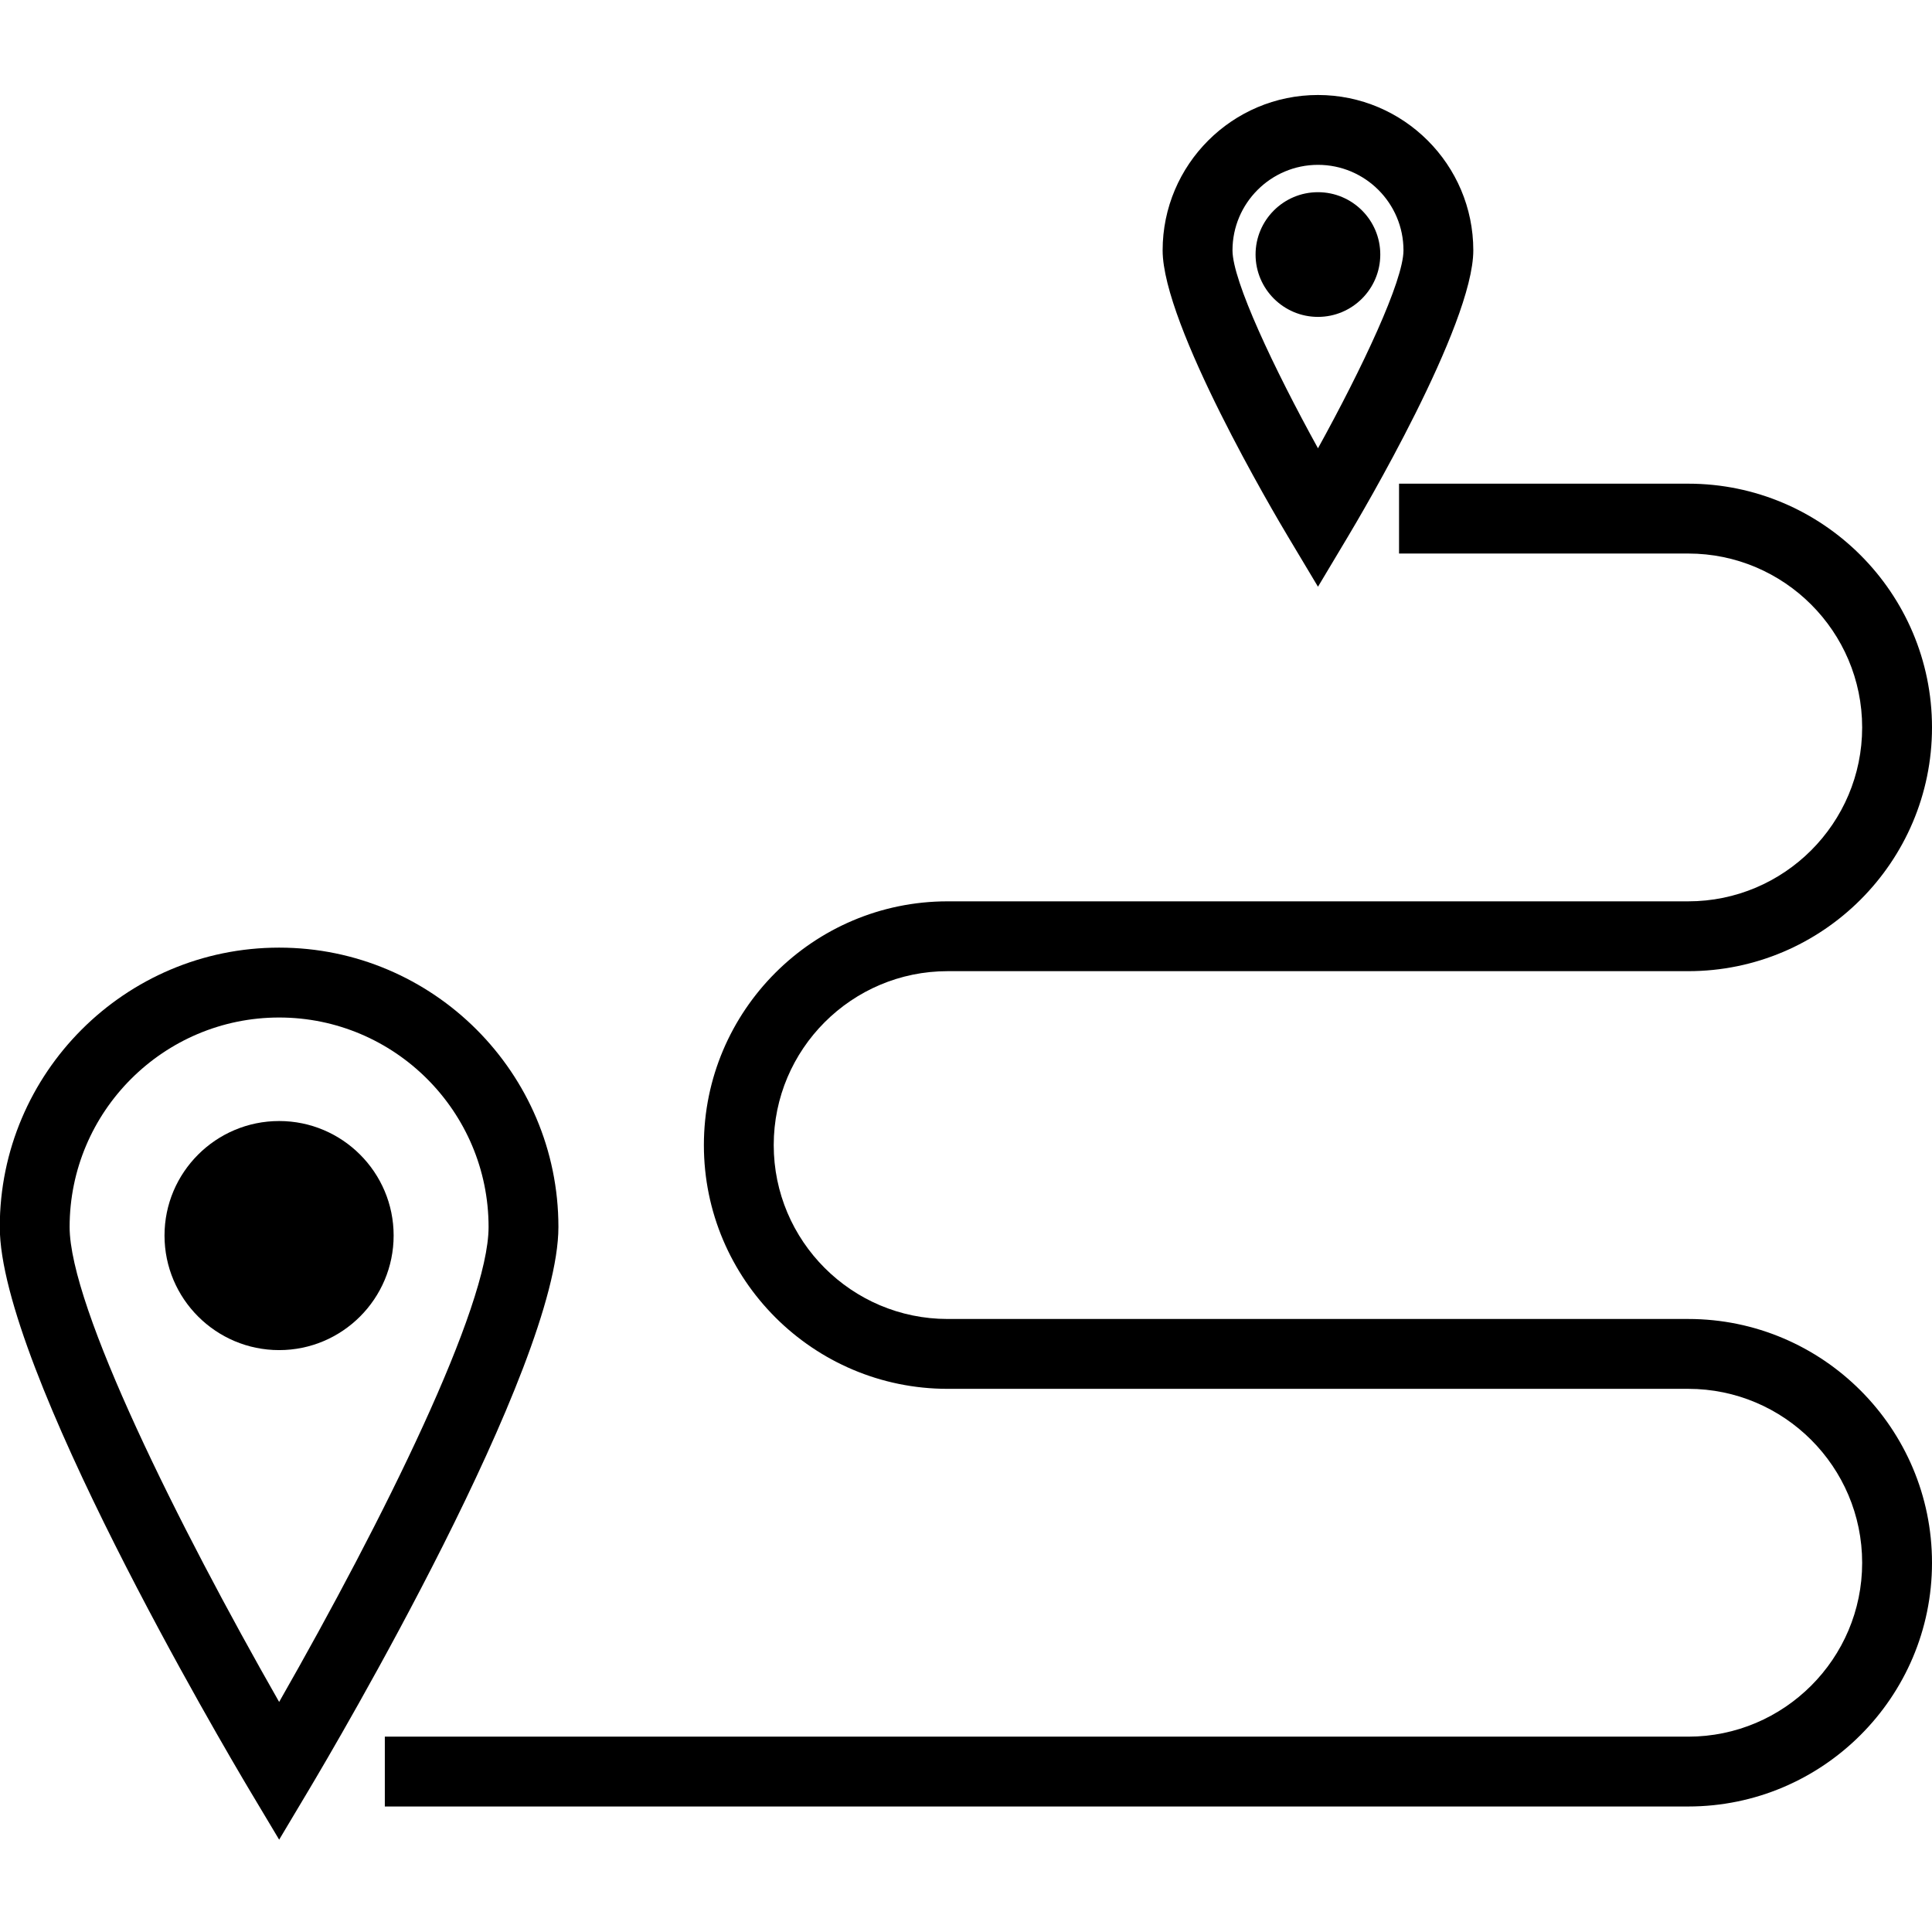 <?xml version="1.0" encoding="UTF-8"?>
<svg width="700px" height="700px" viewBox="0 0 700 700" xmlns="http://www.w3.org/2000/svg" xmlns:xlink="http://www.w3.org/1999/xlink" version="1.1">
 <!-- Generated by Pixelmator Pro 2.3 -->
 <g id="group">
  <path id="Path" d="M101.139 343.342 C45.327 343.342 -0.08 388.755 -0.08 444.556 -0.08 495.284 81.02 632.81 90.266 648.34 L101.144 666.545 112.001 648.34 C121.247 632.834 202.324 495.44 202.324 444.556 202.324 388.755 156.933 343.342 101.138 343.342 Z M101.139 616.649 C64.599 552.613 25.225 473.586 25.225 444.562 25.225 402.717 59.285 368.664 101.139 368.664 142.978 368.664 177.021 402.719 177.021 444.562 177.021 473.571 139.081 550.193 101.139 616.649 Z" fill="#000000" fill-opacity="1" stroke="none"/>
  <path id="Path-1" d="M101.139 406.171 C78.241 406.171 59.606 424.77 59.606 447.653 59.606 470.552 78.241 489.169 101.139 489.169 124.015 489.169 142.622 470.552 142.622 447.653 142.622 424.772 124.016 406.171 101.139 406.171 Z" fill="#000000" fill-opacity="1" stroke="none"/>
  <path id="Path-2" d="M477.531 212.581 L488.393 194.405 C493.042 186.644 533.806 117.756 533.806 90.706 533.806 59.667 508.557 34.419 477.525 34.419 446.493 34.419 421.244 59.667 421.244 90.706 421.244 117.756 462.008 186.644 466.657 194.399 Z M477.531 59.725 C494.607 59.725 508.507 73.62 508.507 90.701 508.507 101.693 493.55 133.381 477.531 162.425 461.524 133.393 446.555 101.711 446.555 90.701 446.555 73.626 460.456 59.725 477.531 59.725 Z" fill="#000000" fill-opacity="1" stroke="none"/>
  <path id="Path-3" d="M500.103 92.217 C500.103 79.756 489.976 69.635 477.521 69.635 465.055 69.635 454.916 79.757 454.916 92.217 454.916 104.683 465.055 114.816 477.521 114.816 489.976 114.816 500.103 104.677 500.103 92.217 Z" fill="#000000" fill-opacity="1" stroke="none"/>
  <path id="Path-4" d="M611.69 477.892 L343.343 477.892 C308.6 477.892 280.335 449.633 280.335 414.89 280.335 380.147 308.6 351.871 343.343 351.871 L611.676 351.871 C660.371 351.871 700 312.258 700 263.558 700 214.869 660.383 175.246 611.676 175.246 L506.898 175.251 506.898 200.556 611.676 200.556 C646.419 200.556 674.695 228.832 674.695 263.564 674.695 298.307 646.419 326.571 611.676 326.571 L343.343 326.571 C294.648 326.571 255.031 366.189 255.031 414.896 255.031 463.602 294.648 503.202 343.343 503.202 L611.676 503.202 C646.419 503.202 674.695 531.479 674.695 566.239 674.695 600.966 646.419 629.225 611.676 629.225 L139.429 629.219 139.429 654.524 611.676 654.524 C660.371 654.524 700 614.923 700 566.233 700 517.51 660.383 477.892 611.682 477.892 Z" fill="#000000" fill-opacity="1" stroke="none"/>
 </g>
</svg>
